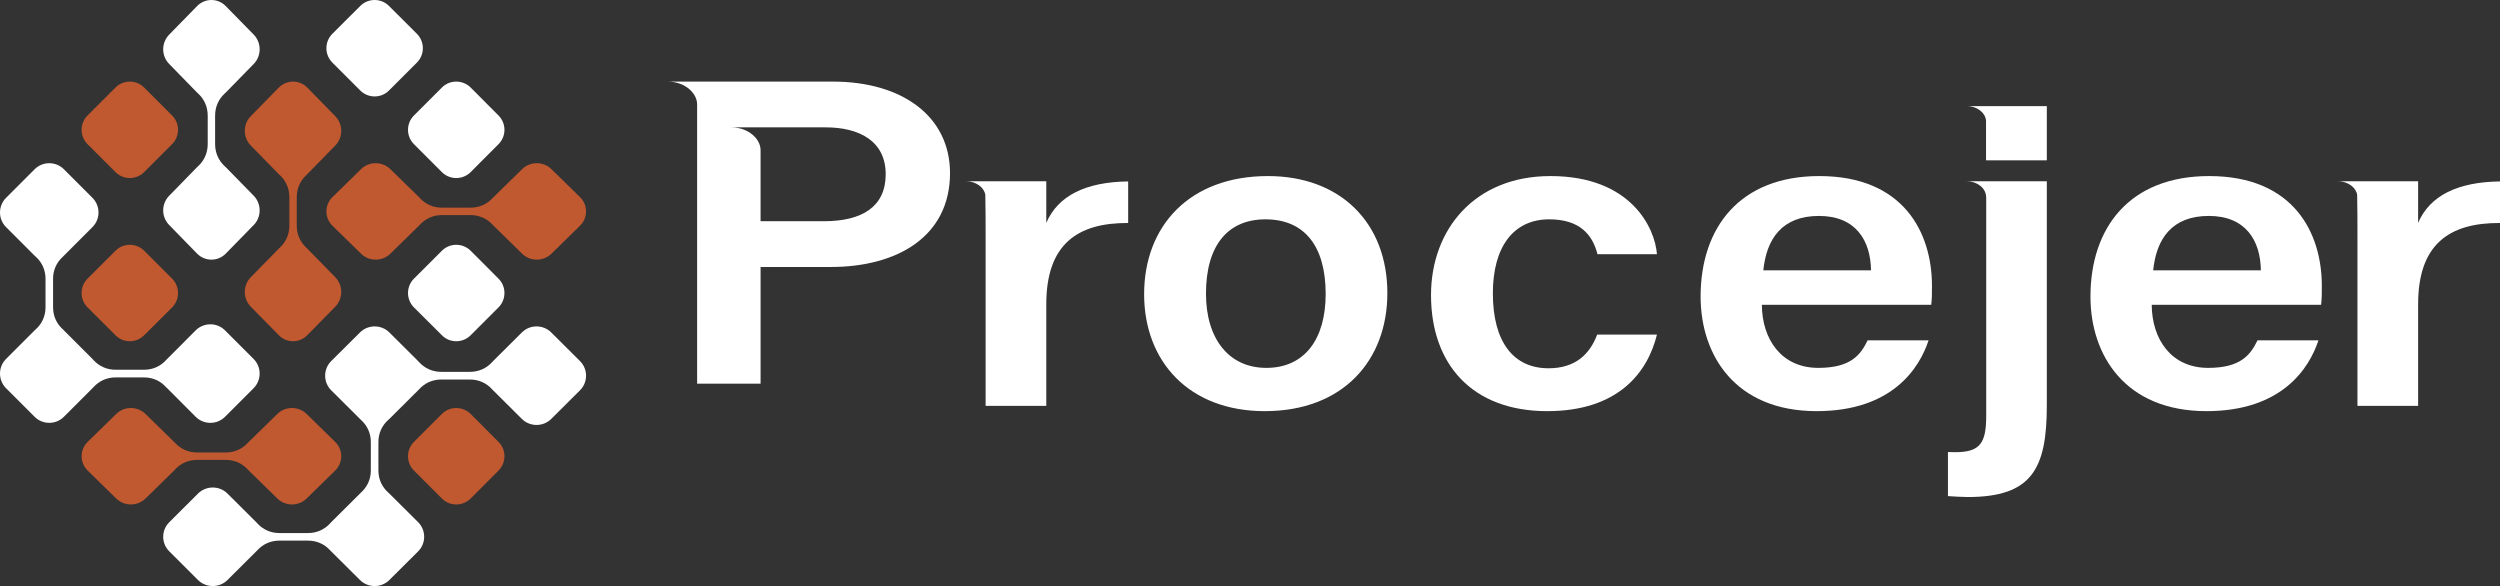 <svg width="337" height="79" viewBox="0 0 337 79" fill="none" xmlns="http://www.w3.org/2000/svg">
<rect x="0" y="0" width="337" height="79" fill="#333333" stroke="none"/>
<path fill-rule="evenodd" clip-rule="evenodd" d="M56.576 26.676C57.369 27.542 58.401 27.995 59.59 27.995H63.411C64.599 27.995 65.631 27.542 66.411 26.689L66.478 26.623L66.529 26.572L70.389 22.795C71.473 21.735 73.243 21.735 74.328 22.795L78.188 26.572C79.271 27.633 79.271 29.366 78.188 30.426L74.328 34.204C73.243 35.265 71.473 35.265 70.389 34.204L66.45 30.349L66.437 30.323C66.424 30.323 66.424 30.323 66.424 30.311C65.631 29.457 64.599 28.991 63.411 28.991H59.59C58.401 28.991 57.37 29.457 56.576 30.311C56.538 30.349 56.511 30.388 56.471 30.426L52.612 34.204C51.529 35.265 49.756 35.265 48.673 34.204L44.813 30.426C43.729 29.366 43.729 27.633 44.813 26.572L48.673 22.795C49.757 21.735 51.528 21.735 52.612 22.795L56.484 26.572L56.524 26.623L56.564 26.663C56.564 26.676 56.576 26.676 56.576 26.676Z" fill="#C05830"/>
<path fill-rule="evenodd" clip-rule="evenodd" d="M28 15.596C28 14.407 27.548 13.376 26.682 12.582C26.643 12.543 26.605 12.504 26.565 12.477L22.804 8.619C21.732 7.535 21.732 5.765 22.804 4.668L26.565 0.822C27.639 -0.274 29.37 -0.274 30.43 0.822L34.205 4.668C35.265 5.764 35.265 7.535 34.205 8.619L30.43 12.477C30.392 12.504 30.352 12.543 30.313 12.582C29.448 13.375 28.996 14.407 28.996 15.596V19.415C28.996 20.59 29.448 21.634 30.313 22.427C30.352 22.453 30.392 22.493 30.43 22.533L34.205 26.391C35.265 27.475 35.265 29.245 34.205 30.328L30.43 34.187C29.371 35.271 27.639 35.271 26.565 34.187L22.804 30.328C21.732 29.245 21.732 27.475 22.804 26.391L26.565 22.533C26.605 22.493 26.643 22.453 26.682 22.427C27.548 21.634 28 20.59 28 19.415V15.596Z" fill="white"/>
<path fill-rule="evenodd" clip-rule="evenodd" d="M30.409 60.995C31.599 60.995 32.631 60.543 33.423 59.676C33.463 59.638 33.49 59.599 33.529 59.572L37.389 55.796C38.472 54.734 40.244 54.734 41.328 55.796L45.187 59.572C46.271 60.633 46.271 62.367 45.187 63.427L41.328 67.204C40.245 68.266 38.473 68.266 37.389 67.204L33.529 63.427C33.49 63.388 33.463 63.349 33.423 63.311C32.632 62.444 31.599 61.992 30.409 61.992H26.59C25.401 61.992 24.37 62.444 23.576 63.311C23.537 63.349 23.51 63.388 23.471 63.427L19.611 67.204C18.527 68.266 16.756 68.266 15.672 67.204L11.813 63.427C10.729 62.367 10.729 60.633 11.813 59.572L15.672 55.796C16.756 54.734 18.527 54.734 19.611 55.796L23.471 59.572C23.51 59.599 23.537 59.638 23.576 59.676C24.37 60.543 25.401 60.995 26.59 60.995H30.409Z" fill="#C05830"/>
<path fill-rule="evenodd" clip-rule="evenodd" d="M6.137 37.59C6.137 36.4 5.675 35.37 4.79 34.577C4.749 34.536 4.71 34.51 4.67 34.471L0.812 30.61C-0.271 29.527 -0.271 27.756 0.812 26.672L4.67 22.812C5.754 21.729 7.524 21.729 8.608 22.812L12.466 26.672C13.549 27.756 13.549 29.527 12.466 30.61L8.608 34.471C8.567 34.51 8.542 34.536 8.502 34.577C7.616 35.369 7.154 36.4 7.154 37.59V41.41C7.154 42.599 7.616 43.631 8.502 44.423C8.542 44.463 8.581 44.49 8.608 44.53L12.466 48.389C12.505 48.429 12.545 48.469 12.572 48.508C13.364 49.381 14.408 49.843 15.584 49.843H19.402C20.591 49.843 21.636 49.381 22.415 48.508C22.454 48.469 22.494 48.429 22.534 48.389L26.379 44.53C27.476 43.445 29.246 43.445 30.329 44.53L34.187 48.389C35.271 49.473 35.271 51.244 34.187 52.328L30.329 56.187C29.246 57.271 27.476 57.271 26.379 56.187L22.534 52.328C22.494 52.288 22.454 52.261 22.415 52.223C21.636 51.336 20.591 50.875 19.402 50.875H15.584C14.408 50.875 13.365 51.336 12.572 52.223C12.545 52.261 12.505 52.288 12.466 52.328L8.608 56.187C7.525 57.271 5.753 57.271 4.67 56.187L0.812 52.328C-0.271 51.245 -0.271 49.473 0.812 48.389L4.67 44.53C4.71 44.49 4.749 44.463 4.79 44.423C5.675 43.631 6.137 42.599 6.137 41.41V37.59Z" fill="white"/>
<path fill-rule="evenodd" clip-rule="evenodd" d="M39.008 26.585C39.008 25.41 38.543 24.366 37.69 23.573C37.65 23.546 37.612 23.507 37.573 23.467L33.795 19.608C32.735 18.525 32.735 16.755 33.795 15.672L37.573 11.813C38.634 10.729 40.367 10.729 41.428 11.813L45.205 15.672C46.265 16.755 46.265 18.525 45.205 19.608L41.428 23.467C41.402 23.507 41.363 23.546 41.323 23.573C40.458 24.366 40.004 25.41 40.004 26.585V30.405C40.004 31.592 40.458 32.624 41.323 33.416C41.363 33.456 41.402 33.496 41.428 33.523L45.205 37.38C46.265 38.464 46.265 40.235 45.205 41.331L41.428 45.178C40.368 46.274 38.634 46.274 37.573 45.178L33.795 41.331C32.735 40.235 32.735 38.464 33.795 37.38L37.573 33.523C37.612 33.496 37.65 33.456 37.69 33.416C38.543 32.624 39.008 31.592 39.008 30.405V26.585Z" fill="#C05830"/>
<path fill-rule="evenodd" clip-rule="evenodd" d="M70.348 44.814C71.436 43.729 73.215 43.729 74.306 44.814L78.184 48.673C79.272 49.756 79.272 51.528 78.184 52.612L74.306 56.471C73.215 57.554 71.437 57.554 70.348 56.471L66.468 52.612C66.43 52.572 66.403 52.545 66.363 52.506C65.566 51.62 64.529 51.158 63.335 51.158H59.496C58.301 51.158 57.265 51.62 56.468 52.506C56.429 52.545 56.401 52.572 56.362 52.612L52.484 56.471C52.443 56.511 52.403 56.551 52.364 56.577C51.474 57.371 51.01 58.401 51.01 59.59V63.409C51.01 64.6 51.474 65.63 52.364 66.424C52.403 66.464 52.443 66.502 52.484 66.531L56.362 70.389C57.45 71.473 57.45 73.244 56.362 74.328L52.484 78.187C51.395 79.271 49.615 79.271 48.526 78.187L44.647 74.328C44.608 74.302 44.568 74.261 44.541 74.222C43.745 73.337 42.695 72.875 41.513 72.875H37.675C36.479 72.875 35.444 73.337 34.647 74.222C34.607 74.261 34.566 74.302 34.54 74.328L30.662 78.187C29.573 79.271 27.794 79.271 26.691 78.187L22.826 74.328C21.724 73.244 21.724 71.473 22.826 70.389L26.691 66.531C27.793 65.445 29.573 65.445 30.662 66.531L34.54 70.389C34.566 70.429 34.607 70.469 34.647 70.508C35.444 71.394 36.479 71.856 37.675 71.856H41.513C42.695 71.856 43.745 71.394 44.541 70.508C44.568 70.469 44.608 70.429 44.647 70.389L48.526 66.531C48.553 66.502 48.592 66.464 48.632 66.424C49.521 65.631 49.987 64.6 49.987 63.409V59.59C49.987 58.401 49.521 57.371 48.632 56.577C48.592 56.551 48.553 56.511 48.526 56.471L44.647 52.612C43.558 51.528 43.558 49.757 44.647 48.673L48.526 44.814C49.614 43.729 51.395 43.729 52.484 44.814L56.362 48.673C56.401 48.712 56.429 48.753 56.468 48.792C57.264 49.665 58.301 50.126 59.496 50.126H63.335C64.529 50.126 65.566 49.665 66.363 48.792C66.403 48.753 66.43 48.712 66.468 48.673L70.348 44.814Z" fill="white"/>
<path fill-rule="evenodd" clip-rule="evenodd" d="M48.573 0.795C49.633 -0.265 51.367 -0.265 52.428 0.795L56.205 4.56C57.265 5.633 57.265 7.367 56.205 8.428L52.428 12.204C51.368 13.265 49.633 13.265 48.573 12.204L44.795 8.428C43.735 7.367 43.735 5.634 44.795 4.56L48.573 0.795Z" fill="white"/>
<path fill-rule="evenodd" clip-rule="evenodd" d="M59.572 11.795C60.633 10.735 62.366 10.735 63.44 11.795L67.204 15.573C68.265 16.634 68.265 18.366 67.204 19.427L63.44 23.204C62.366 24.265 60.633 24.265 59.572 23.204L55.795 19.427C54.735 18.366 54.735 16.634 55.795 15.573L59.572 11.795Z" fill="white"/>
<path fill-rule="evenodd" clip-rule="evenodd" d="M59.572 33.795C60.633 32.735 62.366 32.735 63.44 33.795L67.204 37.568C68.265 38.628 68.265 40.361 67.204 41.433L63.44 45.196C62.366 46.268 60.633 46.268 59.572 45.196L55.795 41.433C54.735 40.361 54.735 38.629 55.795 37.568L59.572 33.795Z" fill="white"/>
<path fill-rule="evenodd" clip-rule="evenodd" d="M59.572 55.796C60.633 54.734 62.366 54.734 63.44 55.796L67.204 59.573C68.265 60.633 68.265 62.367 67.204 63.427L63.44 67.204C62.366 68.266 60.633 68.266 59.572 67.204L55.795 63.427C54.735 62.367 54.735 60.633 55.795 59.573L59.572 55.796Z" fill="#C05830"/>
<path fill-rule="evenodd" clip-rule="evenodd" d="M15.572 11.795C16.633 10.735 18.366 10.735 19.427 11.795L23.205 15.573C24.265 16.634 24.265 18.366 23.205 19.427L19.427 23.204C18.367 24.265 16.633 24.265 15.572 23.204L11.795 19.427C10.735 18.366 10.735 16.634 11.795 15.573L15.572 11.795Z" fill="#C05830"/>
<path fill-rule="evenodd" clip-rule="evenodd" d="M15.572 33.795C16.633 32.735 18.366 32.735 19.427 33.795L23.205 37.568C24.265 38.628 24.265 40.361 23.205 41.433L19.427 45.196C18.367 46.268 16.633 46.268 15.572 45.196L11.795 41.433C10.735 40.361 10.735 38.629 11.795 37.568L15.572 33.795Z" fill="#C05830"/>
<path d="M111.078 29.82H102.525V20.21C102.503 18.706 100.883 17.168 98.553 17.168H102.525H111.292C115.876 17.168 119.392 19.042 119.392 23.495C119.392 27.858 116.213 29.82 111.078 29.82H111.078ZM112.279 11H90C92.314 11 93.93 12.519 93.973 14.023V51.719H102.526V35.989H112.003C120.952 35.989 128.062 31.872 128.062 23.337C128.062 15.718 121.663 11 112.279 11L112.279 11Z" fill="white"/>
<path d="M325.962 30.045V24.439H318.87H315.134C316.599 24.439 317.625 25.36 317.746 26.278C317.785 28.082 317.785 30.149 317.785 32.658V54.714H325.962V41.02C325.962 32.924 330.149 30.025 337 30.06V24.457C331.291 24.528 327.542 26.366 325.962 30.045Z" fill="white"/>
<path d="M141.039 30.045V24.439H133.948H130.212C131.676 24.439 132.703 25.36 132.822 26.278C132.862 28.082 132.862 30.149 132.862 32.658V54.714H141.039V41.02C141.039 32.924 145.227 30.025 152.077 30.06V24.457C146.368 24.528 142.62 26.366 141.039 30.045Z" fill="white"/>
<path d="M223.358 45.103C222.096 50.211 218.144 55.422 208.562 55.422C198.429 55.422 192.901 49.078 192.901 39.782C192.901 30.962 198.765 23.734 208.998 23.734C219.841 23.734 223.082 30.695 223.358 34.266H215.34C214.667 31.598 212.91 29.566 208.838 29.566C203.982 29.566 201.238 33.329 201.238 39.532C201.238 46.128 204.038 49.644 208.739 49.644C212.298 49.644 214.272 47.82 215.301 45.103H223.358Z" fill="white"/>
<path d="M252.214 36.44C252.154 32.412 250.159 29.108 245.201 29.108C240.224 29.108 238.13 32.18 237.695 36.44H252.214ZM237.5 41.09C237.518 45.666 240.085 49.59 245.101 49.59C249.487 49.59 250.81 47.84 251.757 45.878H259.973C258.733 49.644 255.058 55.422 244.885 55.422C233.903 55.422 229.242 47.875 229.242 39.976C229.242 30.646 234.554 23.734 245.238 23.734C256.618 23.734 260.43 31.366 260.43 38.545C260.43 39.532 260.43 40.242 260.33 41.09H237.5L237.5 41.09Z" fill="white"/>
<path d="M304.767 36.44C304.708 32.412 302.712 29.108 297.753 29.108C292.777 29.108 290.683 32.18 290.248 36.44H304.767ZM290.054 41.09C290.071 45.666 292.638 49.59 297.655 49.59C302.04 49.59 303.363 47.84 304.311 45.878H312.526C311.286 49.644 307.611 55.422 297.438 55.422C286.456 55.422 281.795 47.875 281.795 39.976C281.795 30.646 287.107 23.734 297.792 23.734C309.17 23.734 312.983 31.366 312.983 38.545C312.983 39.532 312.983 40.242 312.884 41.09H290.054L290.054 41.09Z" fill="white"/>
<path d="M162.566 39.586C162.566 45.685 165.663 49.59 170.701 49.59C175.836 49.59 178.7 45.754 178.7 39.621C178.7 33.118 175.797 29.566 170.583 29.566C165.565 29.566 162.566 33.013 162.566 39.586ZM187.016 39.516C187.016 48.53 181.092 55.422 170.484 55.422C160.274 55.422 154.229 48.722 154.229 39.655C154.229 30.45 160.351 23.734 170.92 23.734C180.678 23.734 187.016 30.025 187.016 39.516Z" fill="white"/>
<path d="M267.74 24.439H265.09C266.649 24.439 267.717 25.484 267.717 26.49C267.74 26.49 267.74 26.49 267.74 26.49V56.059C267.74 59.664 266.968 60.955 263.59 60.955C263.271 60.955 262.919 60.955 262.582 60.936V66.876C263.293 66.927 264.555 67 265.249 67C273.901 67 275.912 63.199 275.912 54.629V24.439H267.74Z" fill="white"/>
<path d="M267.739 14.303H267.717H265.09C266.624 14.303 267.683 15.312 267.717 16.306V16.353V21.616H275.912V20.119V14.303H267.739Z" fill="white"/>
</svg>
